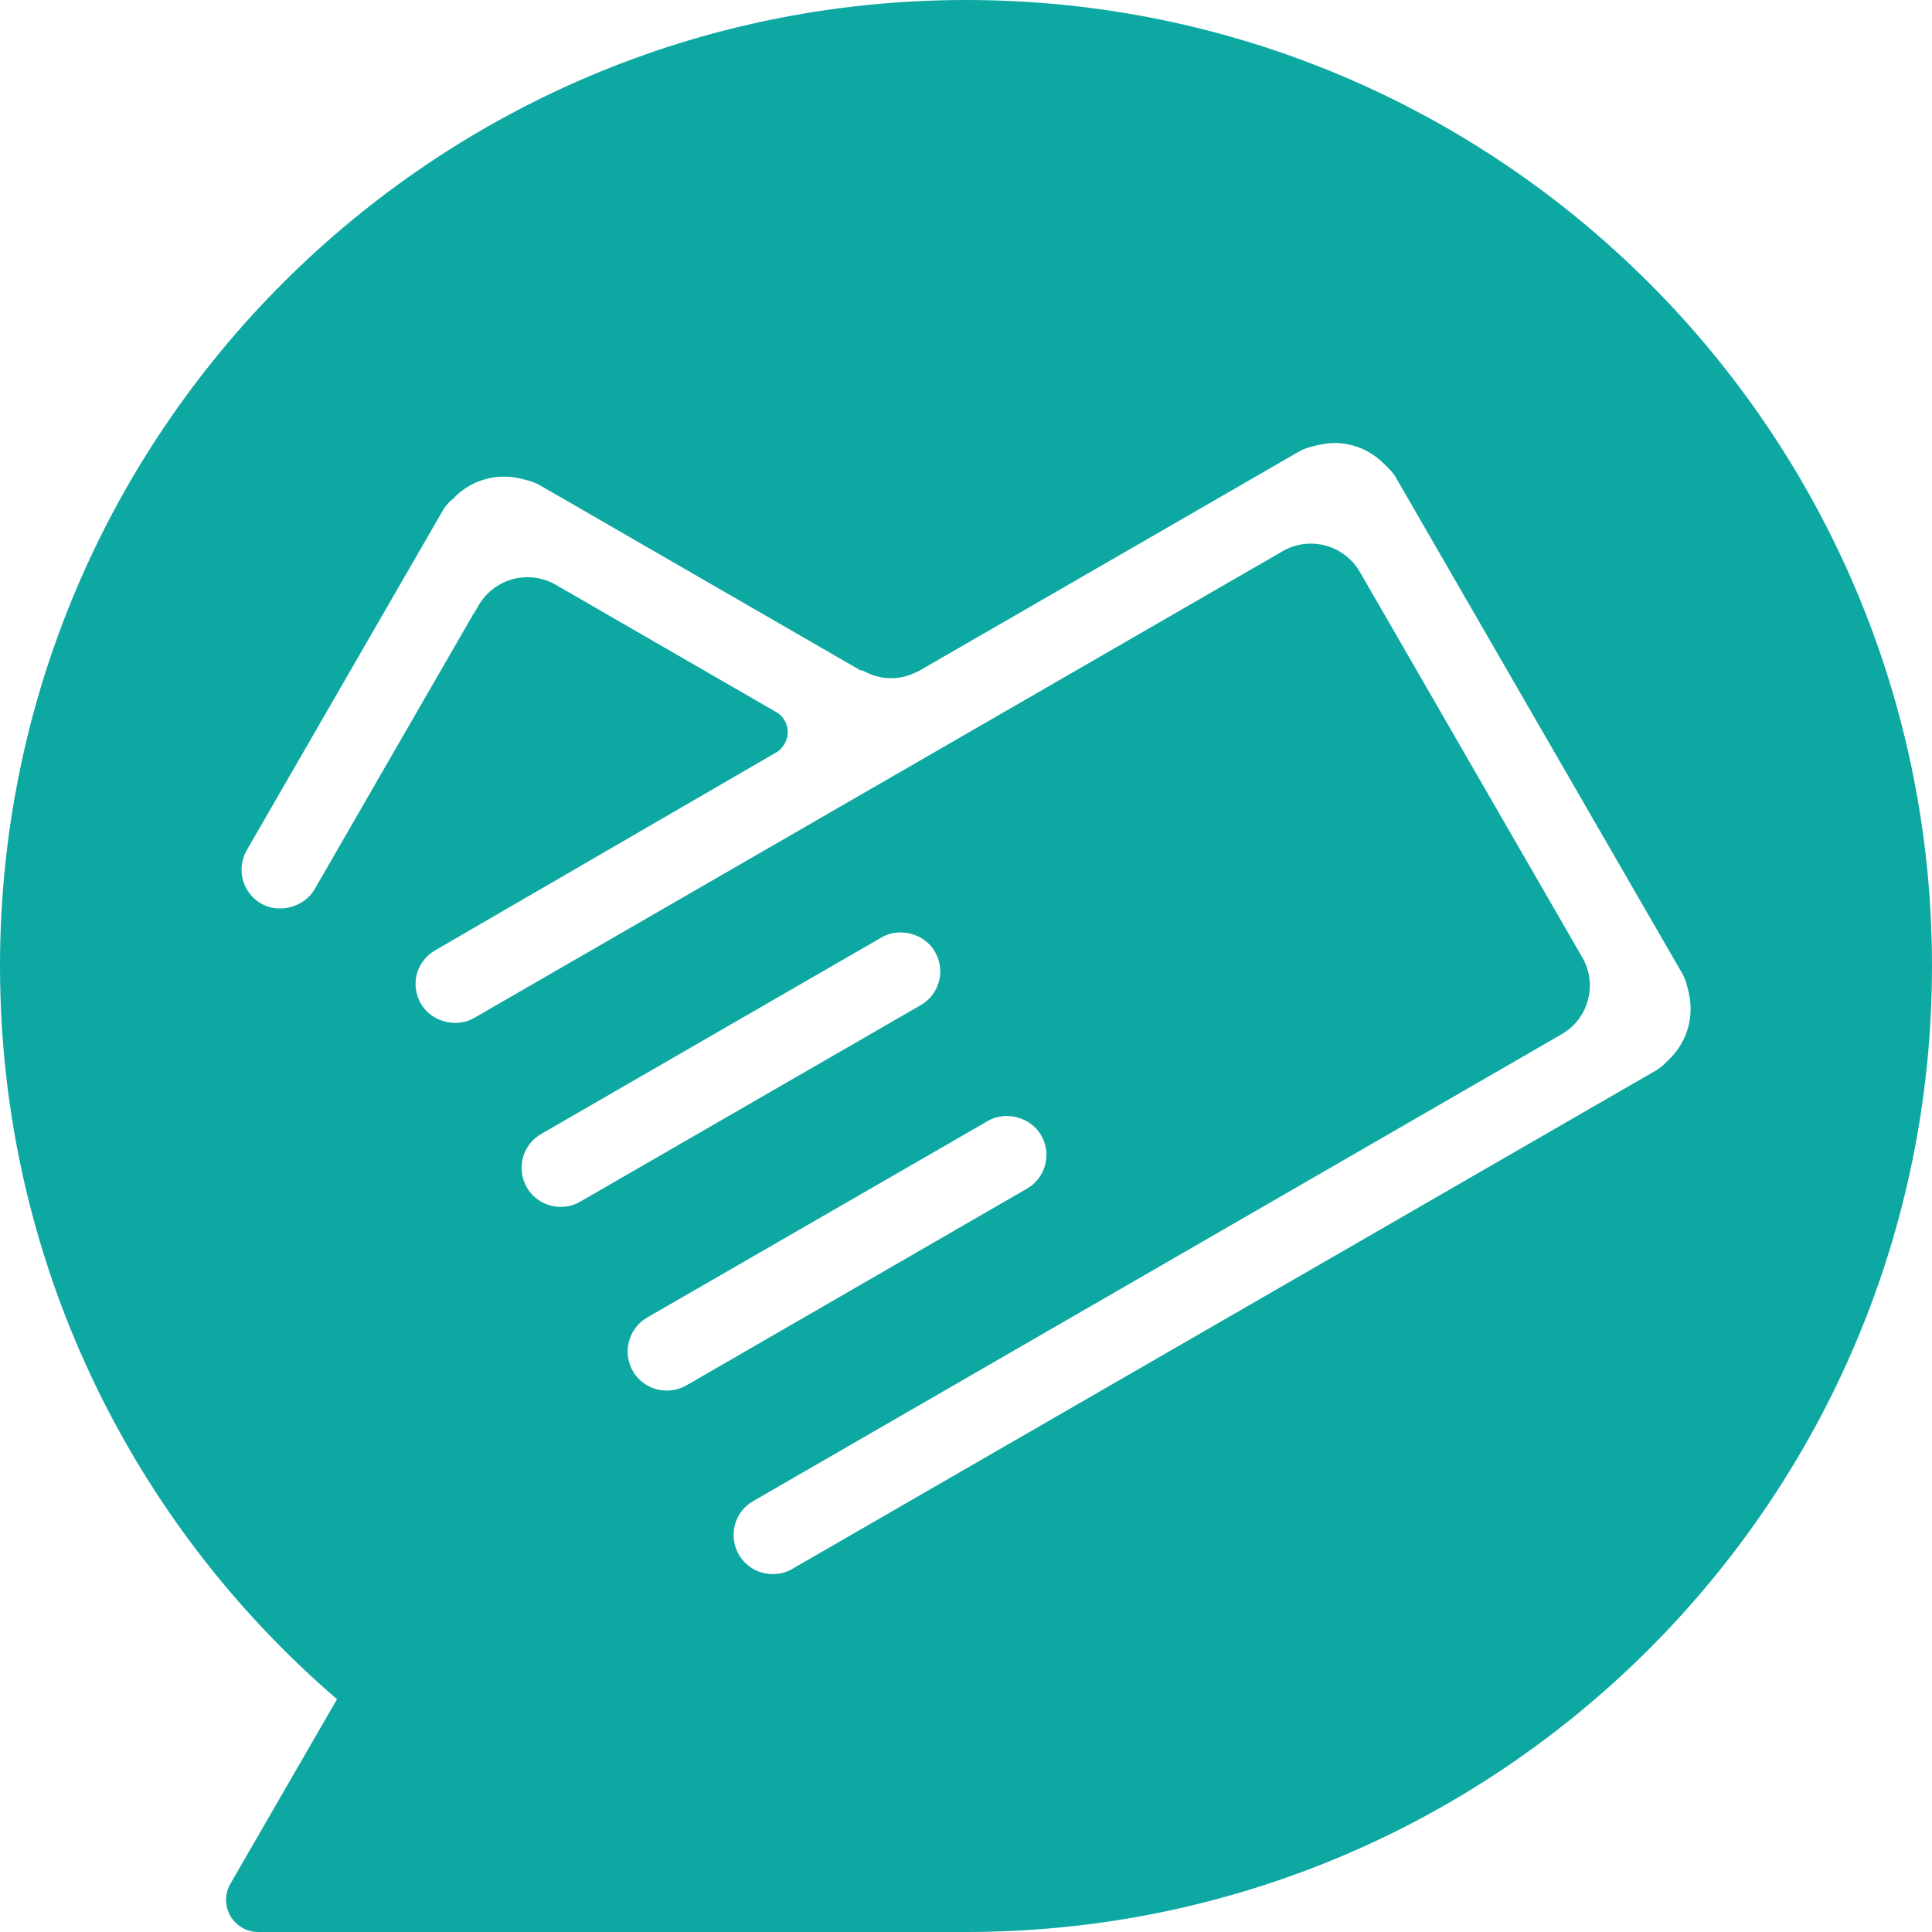 <?xml version="1.0" standalone="no"?><!DOCTYPE svg PUBLIC "-//W3C//DTD SVG 1.1//EN" "http://www.w3.org/Graphics/SVG/1.1/DTD/svg11.dtd"><svg t="1529845692652" class="icon" style="" viewBox="0 0 1024 1024" version="1.1" xmlns="http://www.w3.org/2000/svg" p-id="2973" xmlns:xlink="http://www.w3.org/1999/xlink" width="32" height="32"><defs><style type="text/css"></style></defs><path d="M512 0C229.25 0 0 229.25 0 512c0 155.458 69.25 294.658 178.625 388.608l-55.938 96.833 0 0.062c-1.854 2.688-2.879 6.017-2.879 9.471 0 9.346 7.487 16.833 16.704 17.025l0.704 0 374.783 0c282.754 0 512-229.25 512-512S794.754 0 512 0zM297.217 639.683c-7.425 0-14.271-3.904-17.983-10.304-2.75-4.862-3.521-10.496-2.05-15.871 1.471-5.312 4.862-9.729 9.662-12.479l180.417-104.192c9.537-5.567 22.85-1.983 28.288 7.617 2.75 4.8 3.521 10.367 2.112 15.679-1.408 5.375-4.862 9.854-9.662 12.608l-180.417 104.129C304.45 638.721 300.867 639.683 297.217 639.683zM353.408 737.025c-7.425 0-14.271-3.904-17.983-10.304-5.696-9.921-2.304-22.721 7.617-28.417l180.479-104.129c9.537-5.633 22.721-2.05 28.288 7.55 2.817 4.8 3.521 10.433 2.112 15.808-1.471 5.312-4.862 9.792-9.729 12.546l-180.354 104.192C360.642 736.067 357.058 737.025 353.408 737.025zM877.825 567.296l-457.921 264.258c-3.138 1.854-6.721 2.75-10.304 2.75-7.425 0-14.271-3.904-17.983-10.304-2.75-4.8-3.521-10.433-2.112-15.808 1.408-5.312 4.862-9.792 9.662-12.546l428.546-247.488c6.975-4.033 11.904-10.433 13.887-18.113 2.112-7.679 1.025-15.679-2.946-22.592l-117.954-204.417c-5.375-9.217-15.296-14.912-25.921-14.912-5.183 0-10.367 1.346-14.85 3.967L251.329 539.521c-9.471 5.567-22.85 1.983-28.288-7.617-2.75-4.8-3.521-10.367-2.112-15.679 1.471-5.312 4.929-9.792 9.729-12.546l181.567-105.346c5.25-3.967 6.85-10.946 3.583-16.575-0.833-1.471-1.921-2.688-3.329-3.712l-0.642-0.383-117.375-67.775c-4.546-2.625-9.729-3.967-14.912-3.967-10.625 0-20.546 5.696-25.854 14.912l-2.558 4.35-0.062-0.062-84.354 146.242c-5.504 9.471-18.75 13.054-28.35 7.55-4.737-2.75-8.192-7.233-9.662-12.546-1.408-5.375-0.642-11.008 2.112-15.808l104.129-180.417c1.538-2.496 3.521-4.671 6.079-6.463 0-0.254 0.254-0.512 0.575-0.833 9.15-8.704 21.887-12.096 34.175-9.217 3.583 0.833 6.975 1.663 10.175 3.454l170.496 98.433 0.254-0.321 2.817 1.346c8 3.775 16.833 3.904 24.767 0.321l2.946-1.346 201.217-116.158c3.2-1.854 6.654-2.625 9.6-3.329 3.454-0.833 6.463-1.217 9.346-1.217 9.408 0 18.433 3.65 25.346 10.242 2.625 2.496 5.25 4.862 7.104 8.062l151.746 262.783c1.983 3.392 2.688 6.975 3.454 10.175 2.879 12.225-0.512 25.025-9.088 34.112C883.267 562.883 881.025 565.379 877.825 567.296z" p-id="2974" fill="#0EA8A3"></path></svg>